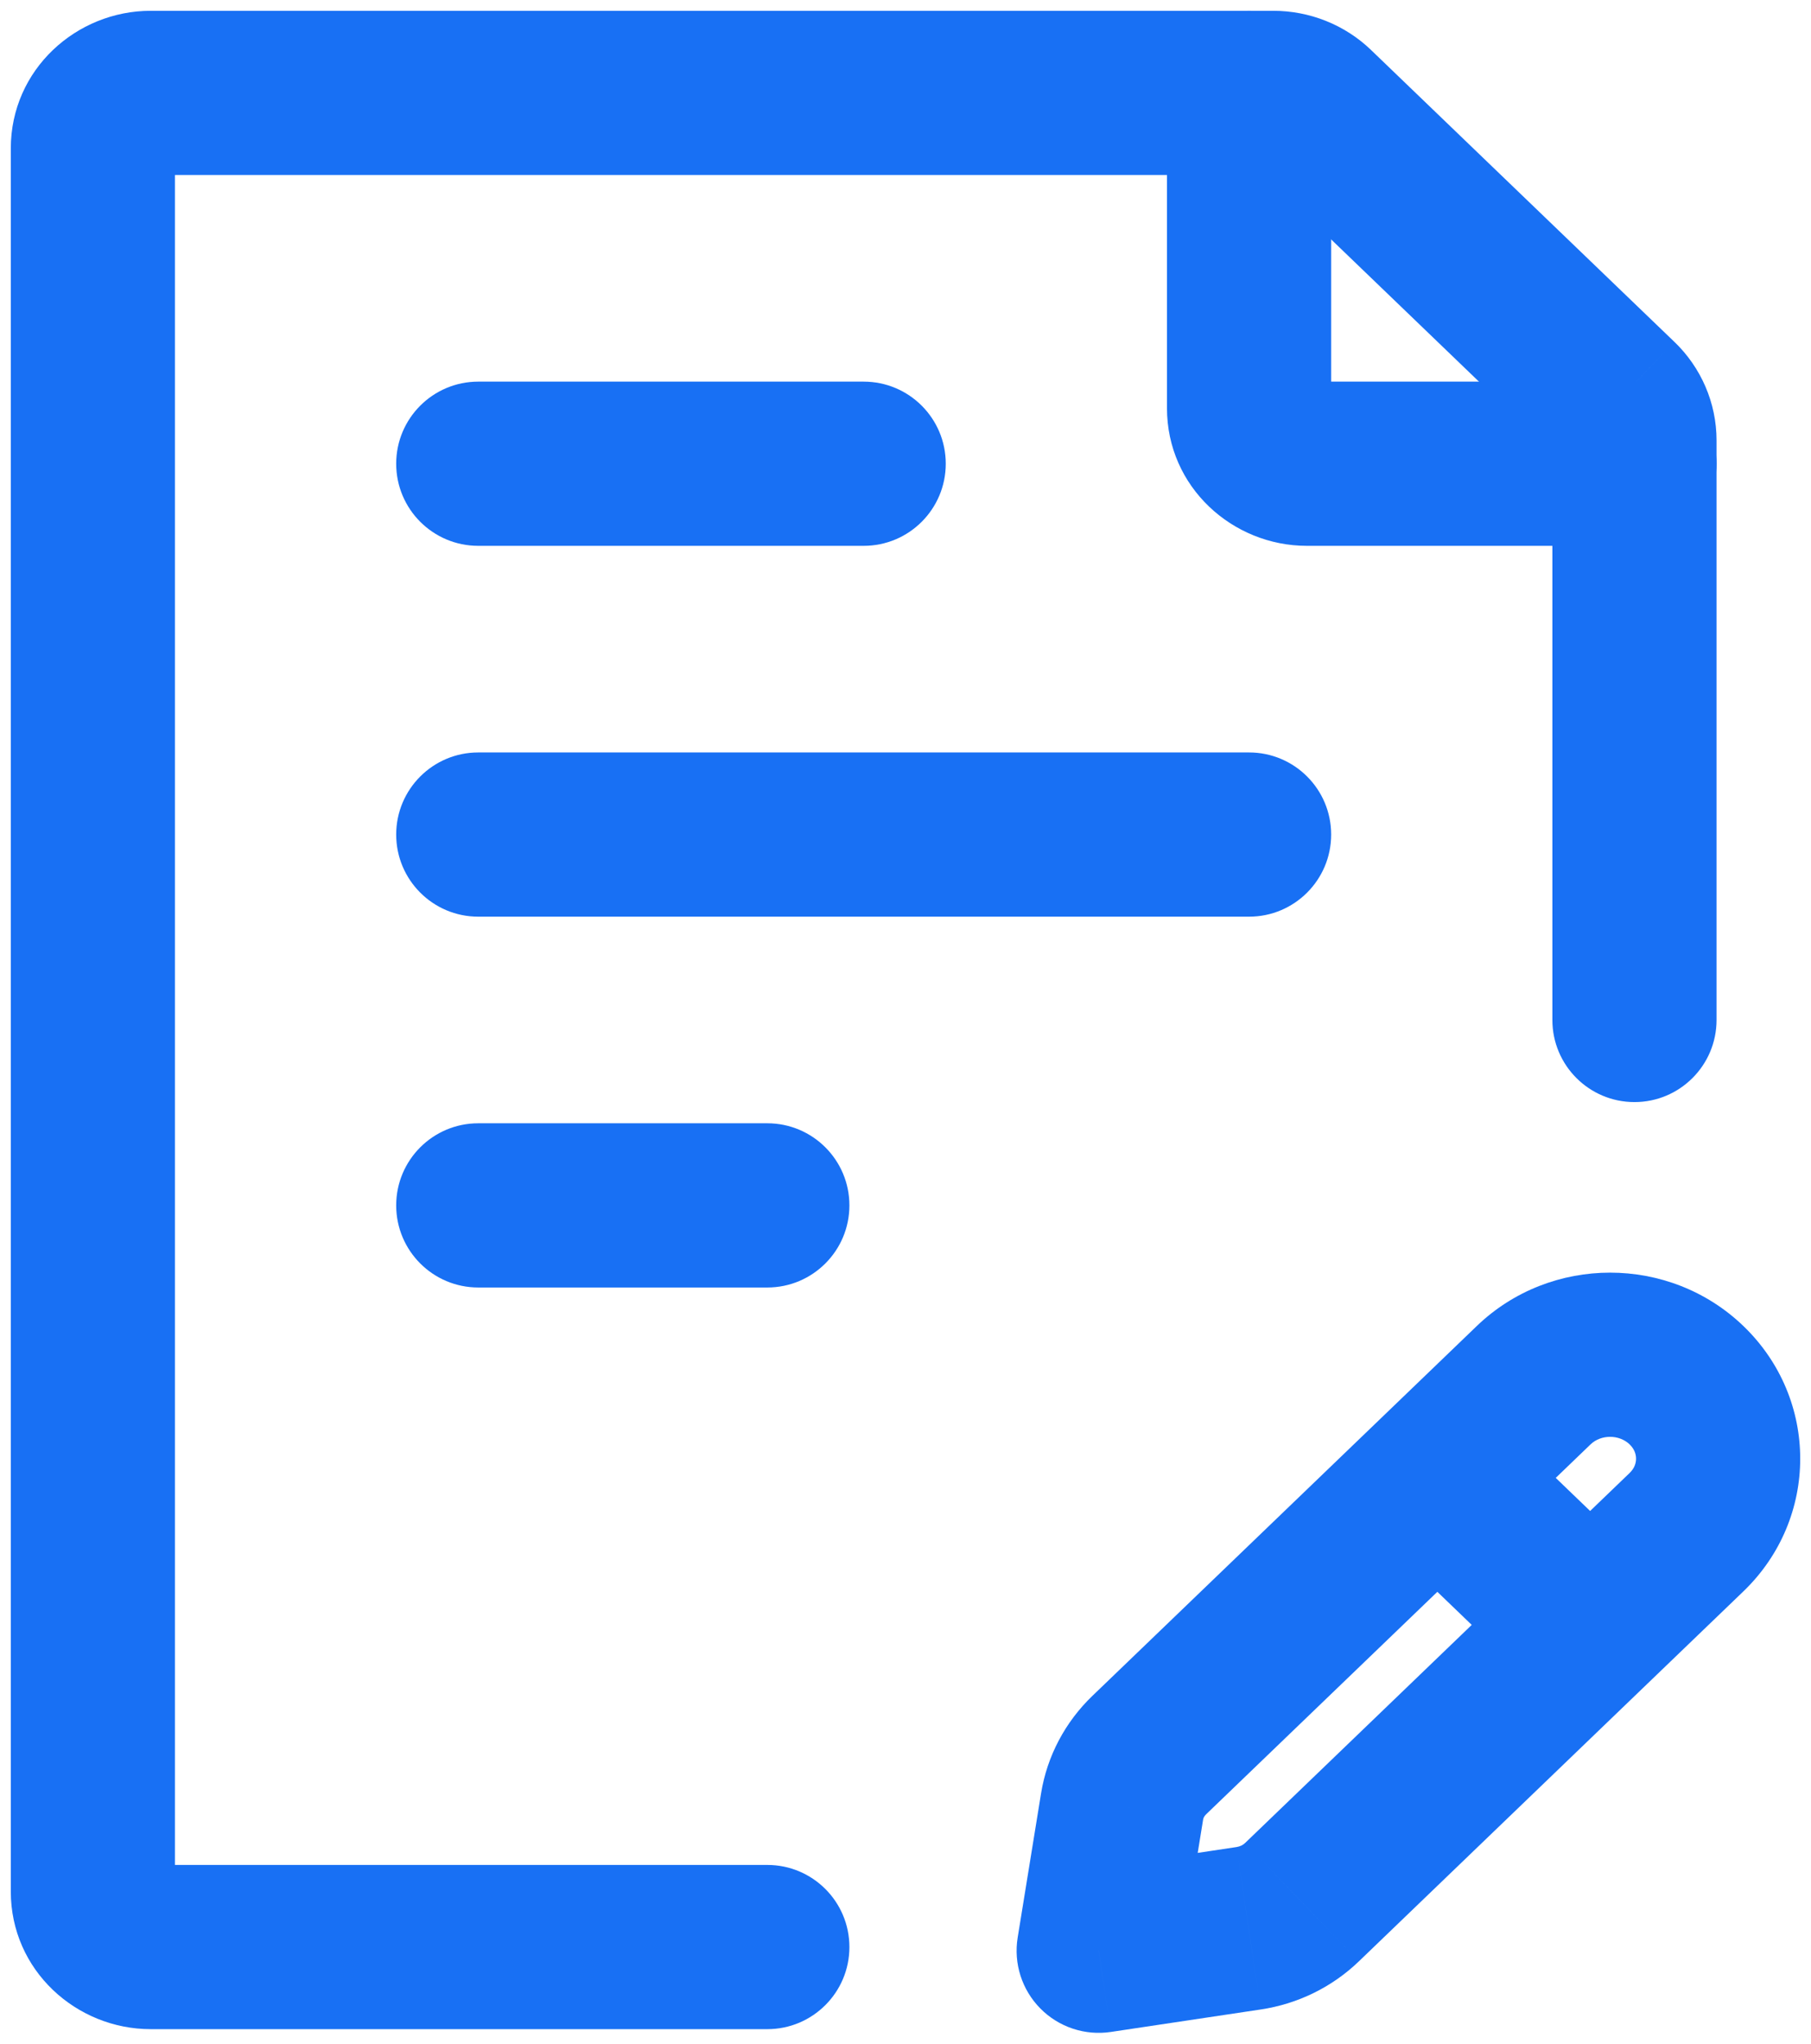 <svg width="78" height="88" viewBox="0 0 78 88" fill="none" xmlns="http://www.w3.org/2000/svg" xmlns:xlink="http://www.w3.org/1999/xlink">
<path d="M66.861,43.92C66.861,45.873 68.444,47.456 70.397,47.456C72.349,47.456 73.932,45.873 73.932,43.92L66.861,43.92ZM69.668,17.271L72.119,14.723L72.118,14.723L69.668,17.271ZM56.601,4.702L54.15,7.249L54.151,7.249L56.601,4.702ZM33.049,87.376C35.001,87.376 36.584,85.793 36.584,83.841C36.584,81.888 35.001,80.305 33.049,80.305L33.049,87.376ZM73.932,43.92L73.932,18.964L66.861,18.964L66.861,43.92L73.932,43.92ZM73.932,18.964C73.932,17.346 73.263,15.824 72.119,14.723L67.216,19.818C67.006,19.616 66.861,19.312 66.861,18.964L73.932,18.964ZM72.118,14.723L59.052,2.154L54.151,7.249L67.217,19.818L72.118,14.723ZM59.053,2.154C57.913,1.058 56.396,0.465 54.841,0.465L54.841,7.535C54.607,7.535 54.356,7.447 54.15,7.249L59.053,2.154ZM54.841,0.465L6.49,0.465L6.49,7.535L54.841,7.535L54.841,0.465ZM6.49,0.465C3.293,0.465 0.465,2.992 0.465,6.395L7.535,6.395C7.535,7.153 6.937,7.535 6.49,7.535L6.49,0.465ZM0.465,6.395L0.465,81.445L7.535,81.445L7.535,6.395L0.465,6.395ZM0.465,81.445C0.465,84.849 3.293,87.376 6.49,87.376L6.49,80.305C6.937,80.305 7.535,80.688 7.535,81.445L0.465,81.445ZM6.49,87.376L33.049,87.376L33.049,80.305L6.49,80.305L6.49,87.376Z" fill="#1870F4"/>
<path d="M20.599,32.401C18.647,32.401 17.064,33.984 17.064,35.936C17.064,37.889 18.647,39.472 20.599,39.472L20.599,32.401ZM53.798,39.472C55.75,39.472 57.333,37.889 57.333,35.936C57.333,33.984 55.75,32.401 53.798,32.401L53.798,39.472ZM20.599,16.433C18.647,16.433 17.064,18.016 17.064,19.968C17.064,21.921 18.647,23.504 20.599,23.504L20.599,16.433ZM37.198,23.504C39.151,23.504 40.734,21.921 40.734,19.968C40.734,18.016 39.151,16.433 37.198,16.433L37.198,23.504ZM20.599,48.369C18.647,48.369 17.064,49.952 17.064,51.904C17.064,53.857 18.647,55.44 20.599,55.44L20.599,48.369ZM33.049,55.44C35.001,55.44 36.584,53.857 36.584,51.904C36.584,49.952 35.001,48.369 33.049,48.369L33.049,55.44ZM20.599,39.472L53.798,39.472L53.798,32.401L20.599,32.401L20.599,39.472ZM20.599,23.504L37.198,23.504L37.198,16.433L20.599,16.433L20.599,23.504ZM20.599,55.44L33.049,55.44L33.049,48.369L20.599,48.369L20.599,55.44Z" fill="#1870F4"/>
<path d="M61.907,63.639L59.456,61.091L59.456,61.091L61.907,63.639ZM66.056,59.647L63.605,57.099L63.605,57.099L66.056,59.647ZM72.637,65.977L75.088,68.525L75.088,68.525L72.637,65.977ZM68.487,69.969L70.938,72.517L70.938,72.517L68.487,69.969ZM49.494,75.579L51.945,78.127L51.945,78.127L49.494,75.579ZM48.328,77.787L51.818,78.353L51.818,78.352L48.328,77.787ZM47.321,84L43.831,83.434C43.651,84.549 44.013,85.682 44.807,86.485C45.6,87.288 46.729,87.664 47.846,87.496L47.321,84ZM53.78,83.032L54.304,86.528L54.305,86.528L53.78,83.032ZM56.074,81.91L53.624,79.362L53.623,79.362L56.074,81.91ZM64.358,66.186L68.507,62.194L63.605,57.099L59.456,61.091L64.358,66.186ZM68.507,62.194C68.956,61.763 69.738,61.763 70.186,62.194L75.088,57.099C71.902,54.034 66.791,54.034 63.605,57.099L68.507,62.194ZM70.186,62.194C70.389,62.39 70.465,62.61 70.465,62.812C70.465,63.014 70.389,63.234 70.186,63.429L75.088,68.525C78.351,65.386 78.351,60.238 75.088,57.099L70.186,62.194ZM70.186,63.429L66.036,67.421L70.938,72.517L75.088,68.525L70.186,63.429ZM59.456,61.091L47.043,73.031L51.945,78.127L64.358,66.186L59.456,61.091ZM47.043,73.031C45.881,74.15 45.099,75.614 44.839,77.222L51.818,78.352C51.829,78.288 51.863,78.206 51.945,78.127L47.043,73.031ZM44.839,77.221L43.831,83.434L50.811,84.566L51.818,78.353L44.839,77.221ZM47.846,87.496L54.304,86.528L53.255,79.535L46.797,80.504L47.846,87.496ZM54.305,86.528C55.885,86.291 57.365,85.574 58.525,84.458L53.623,79.362C53.54,79.443 53.413,79.512 53.255,79.535L54.305,86.528ZM58.525,84.458L70.938,72.517L66.036,67.421L53.624,79.362L58.525,84.458ZM59.456,66.186L66.036,72.517L70.938,67.421L64.358,61.091L59.456,66.186Z" fill="#1870F4"/>
<path d="M57.333,4C57.333,2.047 55.75,0.465 53.797,0.465C51.845,0.465 50.262,2.047 50.262,4L57.333,4ZM70.397,23.504C72.349,23.504 73.932,21.921 73.932,19.968C73.932,18.016 72.349,16.433 70.397,16.433L70.397,23.504ZM50.262,4L50.262,17.573L57.333,17.573L57.333,4L50.262,4ZM50.262,17.573C50.262,20.976 53.09,23.504 56.287,23.504L56.287,16.433C56.734,16.433 57.333,16.815 57.333,17.573L50.262,17.573ZM56.287,23.504L70.397,23.504L70.397,16.433L56.287,16.433L56.287,23.504Z" fill="#1870F4"/>
</svg>
